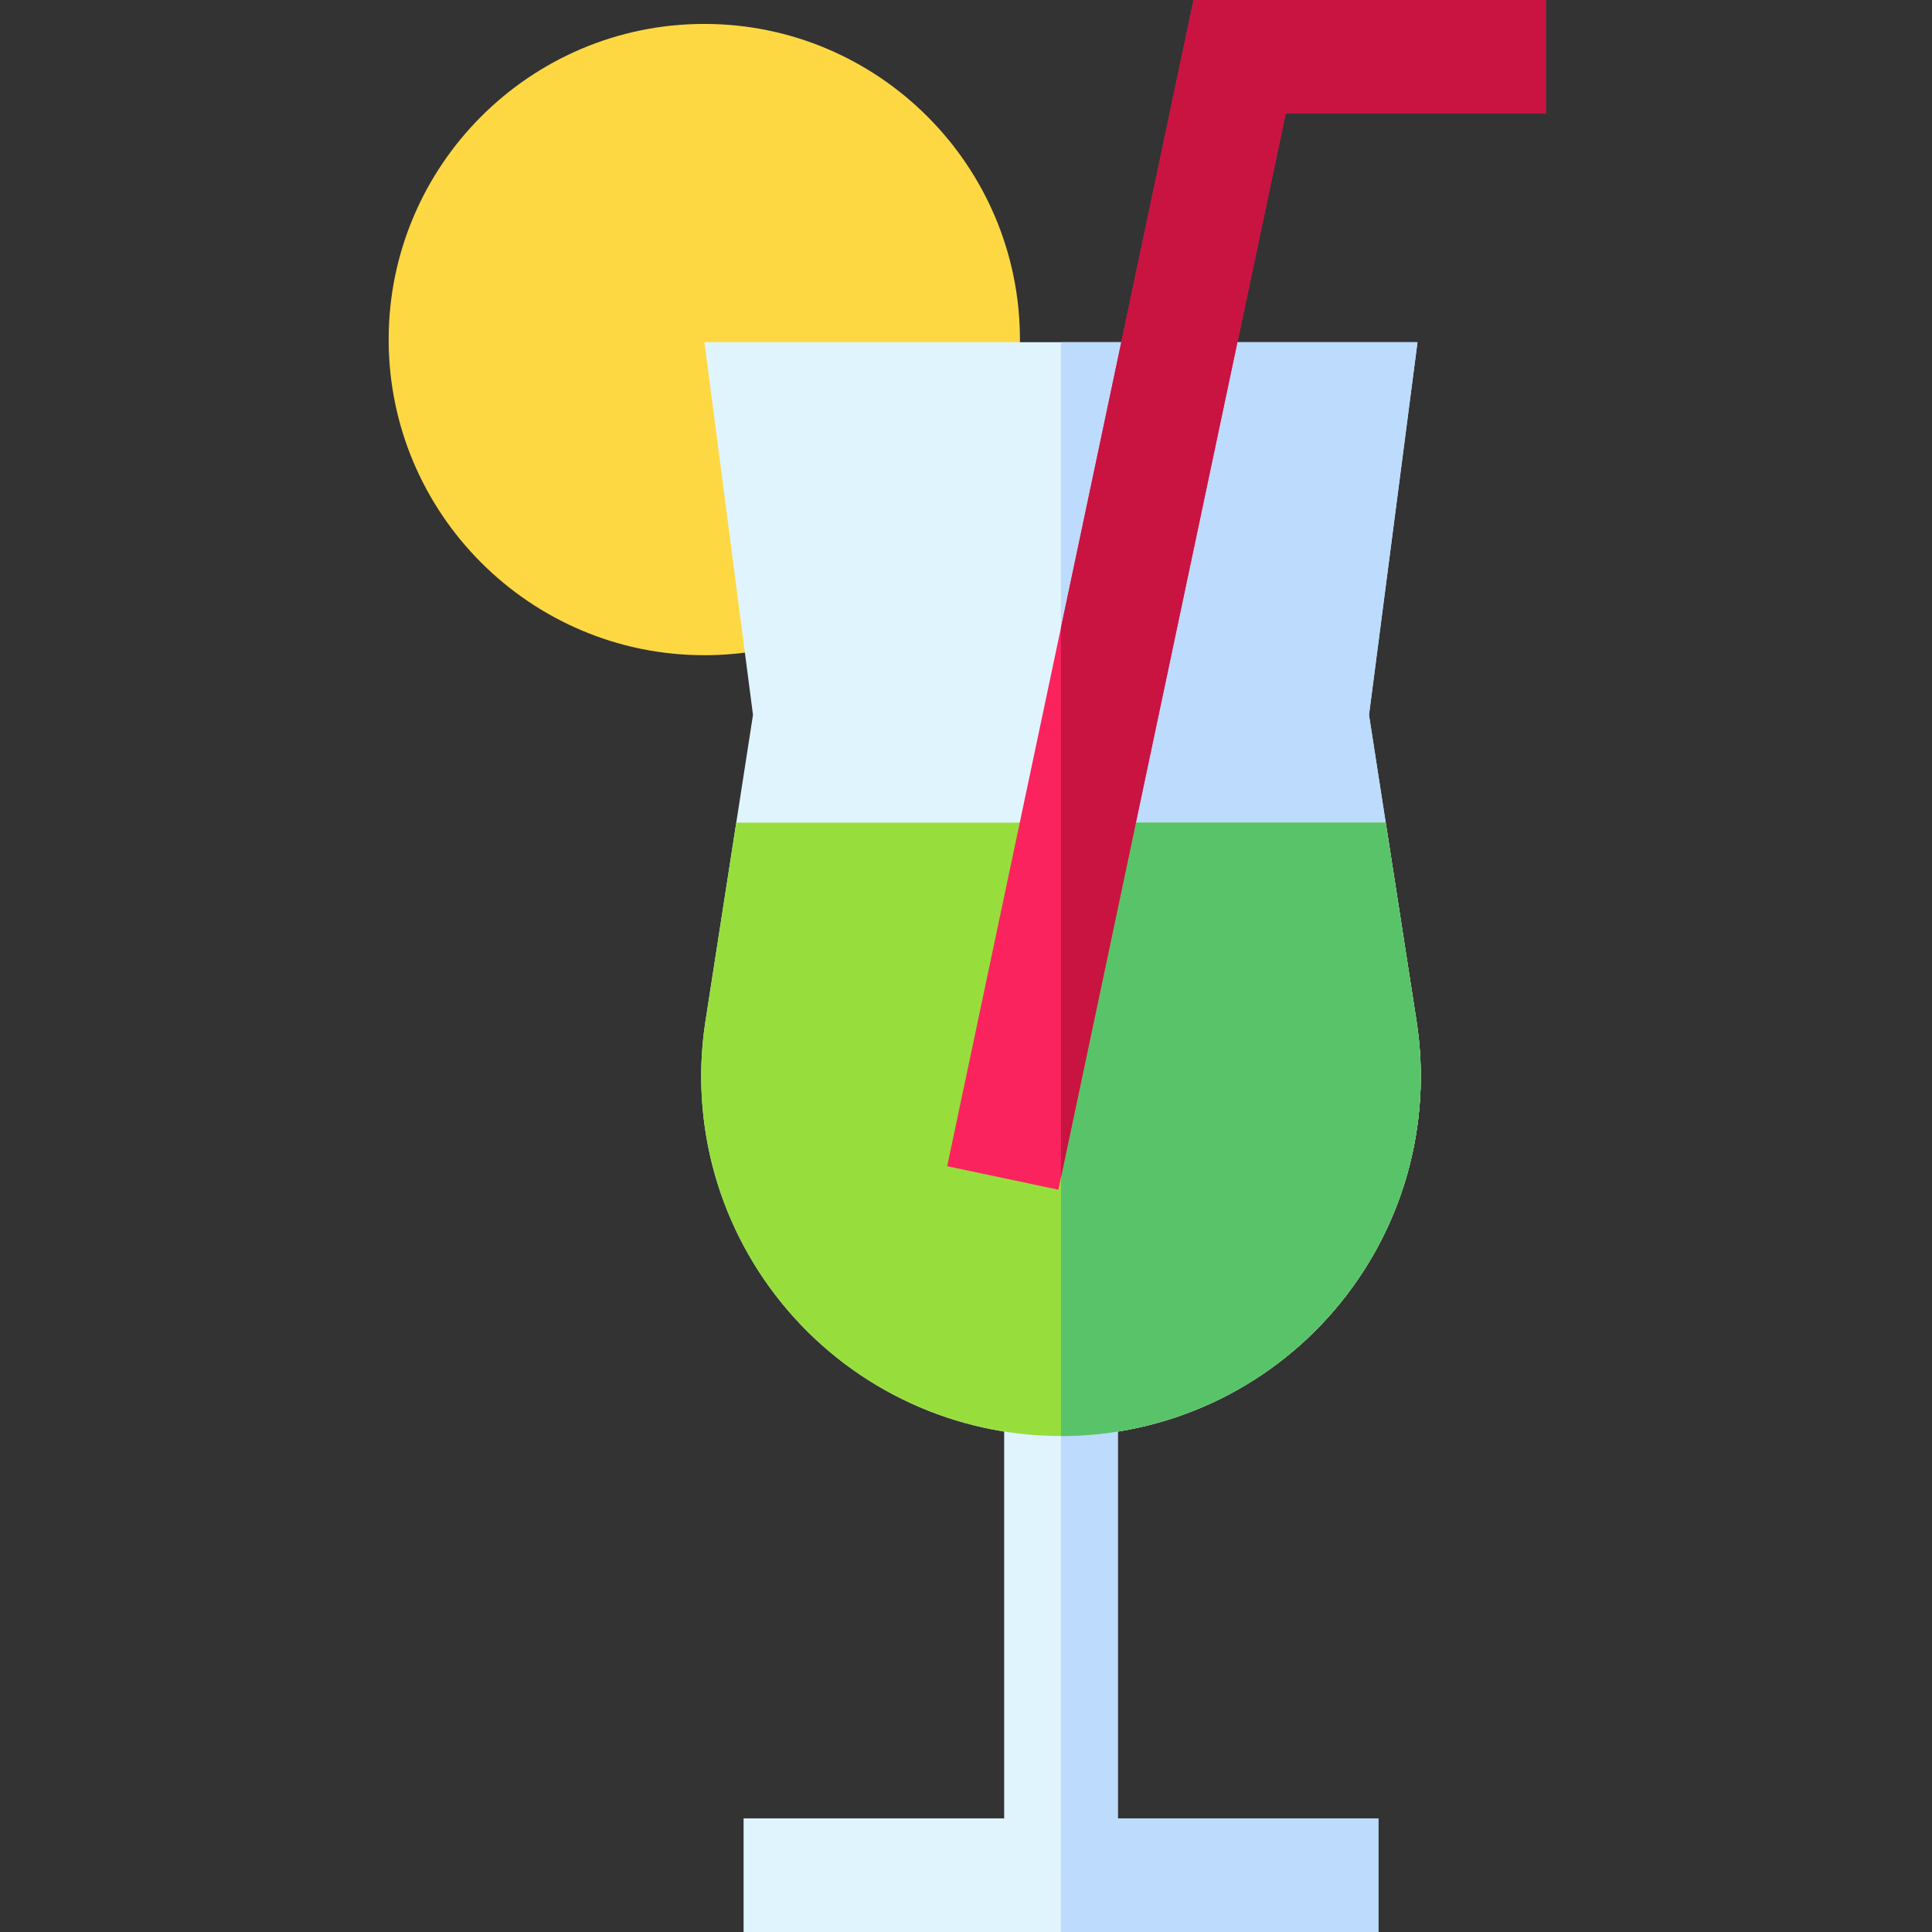 <svg height="512pt" viewBox="-103 0 512 512" width="512pt" xmlns="http://www.w3.org/2000/svg"><rect x="-103" y="0" width="512" height="512" fill="#333333" stroke="none"/><path d="m83.645 173.637c-46.121 0-83.645-37.527-83.645-83.648 0-46.125 37.523-83.648 83.645-83.648 46.125 0 83.648 37.523 83.648 83.648 0 6.477-.746 12.938-2.219 19.199l-52.734 59.391c-9.188 3.355-18.84 5.059-28.695 5.059zm0 0" fill="#fed843"/><g fill="#e0f4fe"><path d="m163.117 365.508h30.113v132.699h-30.113zm0 0"/><path d="m178.176 380.566c-27.879 0-54.27-12.141-72.406-33.312s-26.09-49.113-21.812-76.66l12.594-81.137-12.855-98.773h188.957l-12.855 98.773 12.594 81.137c4.277 27.547-3.672 55.488-21.812 76.66-18.137 21.168-44.527 33.312-72.402 33.312zm0 0"/><path d="m94.059 481.891h168.23v30.109h-168.23zm0 0"/></g><path d="m178.176 365.508h15.055v132.699h-15.055zm0 0" fill="#bcdbfd"/><path d="m178.176 481.891h84.113v30.109h-84.113zm0 0" fill="#bcdbfd"/><path d="m272.391 270.594-12.594-81.137 12.855-98.773h-94.477v289.879c27.875 0 54.266-12.141 72.402-33.309 18.141-21.172 26.09-49.113 21.812-76.66zm0 0" fill="#bcdbfd"/><path d="m264.227 218h-172.105l-8.164 52.594c-4.277 27.547 3.676 55.488 21.812 76.66 18.137 21.168 44.527 33.312 72.406 33.312 27.875 0 54.266-12.141 72.406-33.312 18.137-21.172 26.086-49.113 21.812-76.66zm0 0" fill="#97de3d"/><path d="m272.391 270.594-8.164-52.594h-86.051v162.566c27.875 0 54.266-12.141 72.402-33.312 18.141-21.172 26.09-49.113 21.812-76.66zm0 0" fill="#59c36a"/><path d="m177.473 315.285-29.461-6.227 65.301-309.059h93.348v30.109h-68.934zm0 0" fill="#fa235e"/><path d="m213.312 0-35.137 166.305v145.652l59.551-281.848h68.934v-30.109zm0 0" fill="#c91341"/></svg>